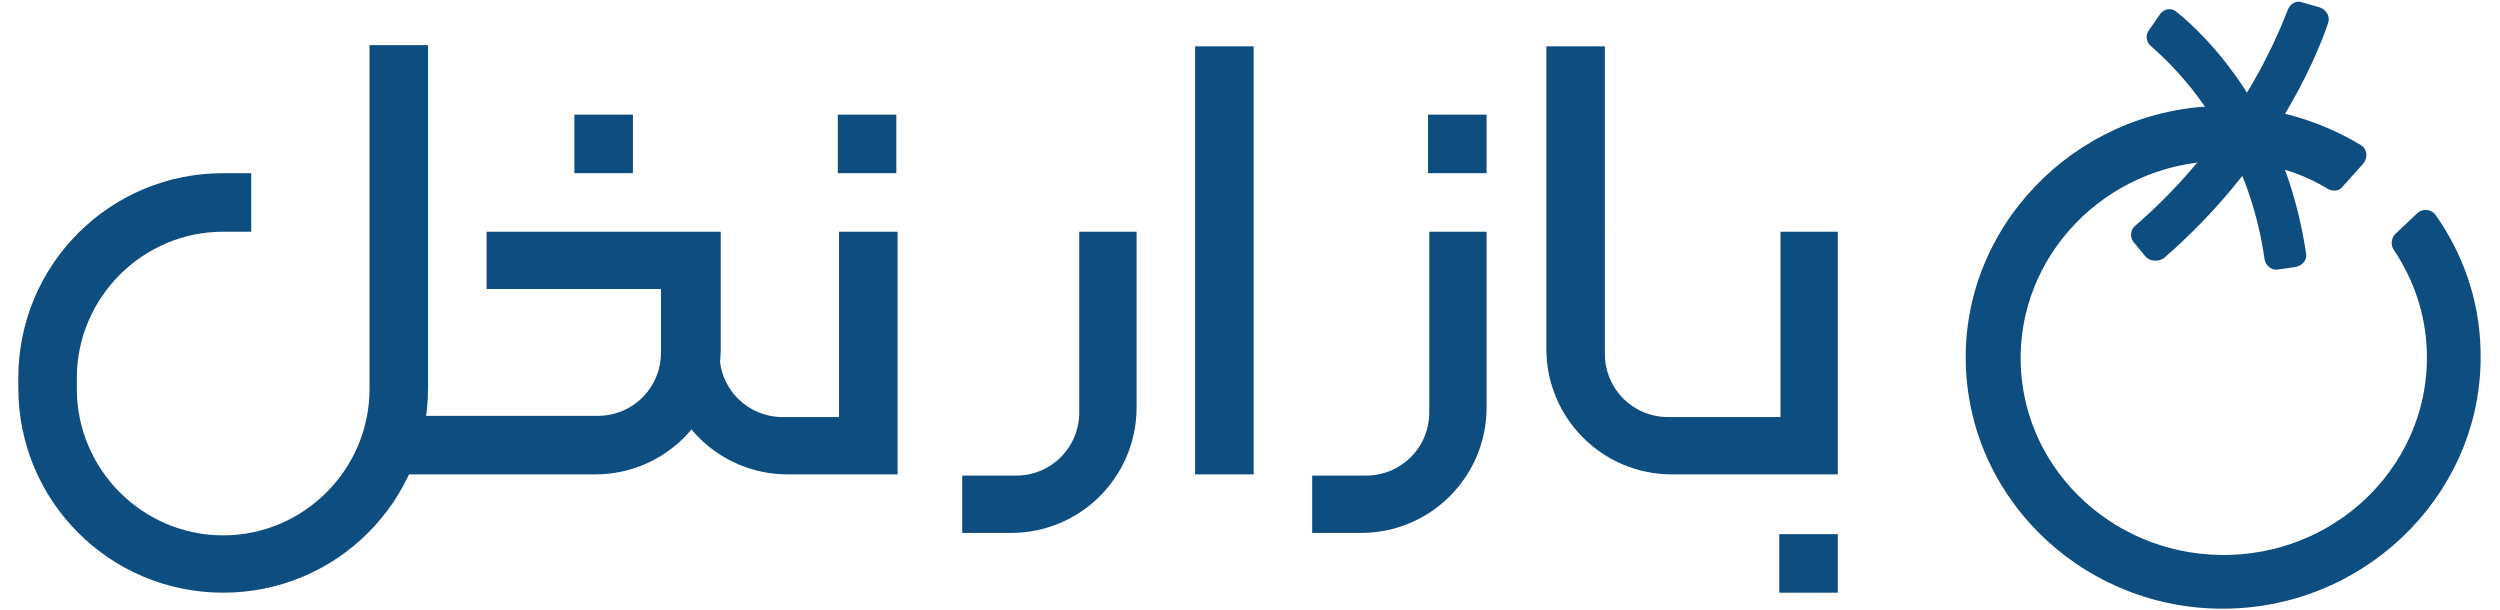 <?xml version="1.0" encoding="utf-8"?>
<!-- Generator: Adobe Illustrator 25.2.1, SVG Export Plug-In . SVG Version: 6.00 Build 0)  -->
<svg version="1.1" id="Layer_1" xmlns="http://www.w3.org/2000/svg" xmlns:xlink="http://www.w3.org/1999/xlink" x="0px" y="0px"
	 viewBox="0 0 205 50" style="enable-background:new 0 0 205 50;" xml:space="preserve">
<style type="text/css">
	.st0{fill:#0E4D80;}
</style>
<g>
	<g>
		<path class="st0" d="M150.7,19v19.9h-13.6c-5.7,0-10.3-4.6-10.3-10.3V3.8h4.8V29c0,2.9,2.3,5.2,5.2,5.2h9.2V19H150.7z"/>
		<rect x="145.9" y="43.8" class="st0" width="4.8" height="4.8"/>
		<rect x="117.1" y="9.4" class="st0" width="4.8" height="4.8"/>
		<rect x="68.7" y="9.4" class="st0" width="4.8" height="4.8"/>
		<rect x="47.1" y="9.4" class="st0" width="4.8" height="4.8"/>
		<path class="st0" d="M121.9,19v14.4c0,5.7-4.6,10.3-10.3,10.3h-4V39h4.4c2.9,0,5.2-2.3,5.2-5.2V19H121.9z"/>
		<path class="st0" d="M93.2,19v14.4c0,5.7-4.6,10.3-10.3,10.3h-4V39h4.4c2.9,0,5.2-2.3,5.2-5.2V19H93.2z"/>
		<path class="st0" d="M73.6,19v19.9h-9c-5.7,0-10.3-4.6-10.3-10.3v-4.8H59V29c0,2.9,2.3,5.2,5.2,5.2h4.6V19H73.6z"/>
		<path class="st0" d="M35.1,3.7v28.1c0,9.3-7.5,16.8-16.8,16.8h0c-9.3,0-16.8-7.5-16.8-16.8V31c0-9.3,7.5-16.8,16.8-16.8h2.3V19
			h-2.3c-6.6,0-12,5.4-12,12v0.9c0,6.6,5.4,12,12,12h0c6.6,0,12-5.4,12-12V3.7H35.1z"/>
		<path class="st0" d="M59.1,19v9.6c0,5.7-4.6,10.3-10.3,10.3H31.5v-4.8H49c2.9,0,5.2-2.3,5.2-5.2v-5.2H39.9V19H59.1z"/>
		<rect x="98" y="3.8" class="st0" width="4.8" height="35.1"/>
	</g>
	<g>
		<g>
			<path class="st0" d="M198.2,17.5l-1.8,1.7c-0.3,0.3-0.4,0.9-0.1,1.3c1.6,2.4,2.6,5.2,2.7,8.3c0.3,8.9-6.9,16.4-16.1,16.7
				c-9.2,0.3-16.9-6.7-17.2-15.6c-0.3-8.9,6.9-16.4,16.1-16.7c3.3-0.1,6.5,0.7,9.1,2.3c0.4,0.2,0.9,0.2,1.2-0.2l1.7-1.9
				c0.4-0.5,0.3-1.2-0.2-1.5c-3.5-2.1-7.6-3.3-12-3.2c-11.6,0.4-20.8,10-20.4,21.3c0.4,11.4,10.2,20.3,21.8,19.9
				c11.6-0.4,20.8-10,20.4-21.3c-0.1-4.1-1.5-7.9-3.7-11C199.3,17.1,198.6,17.1,198.2,17.5z"/>
		</g>
		<g>
			<path class="st0" d="M175.9,21l-0.9-1.1c-0.4-0.4-0.3-1.1,0.1-1.4c8.1-7,11.5-15.1,12.5-17.7c0.2-0.5,0.7-0.8,1.2-0.6l1.4,0.4
				c0.6,0.2,0.9,0.8,0.7,1.3c-1,3-4.7,11.7-13.5,19.3C176.9,21.5,176.2,21.4,175.9,21z"/>
		</g>
		<g>
			<path class="st0" d="M186.8,22.1c-0.5,0.1-1-0.3-1.1-0.8c-0.7-5-2.6-9.5-5.5-13.4c-1.5-2-3-3.4-3.8-4.1c-0.4-0.3-0.5-0.9-0.2-1.3
				l0.9-1.3c0.3-0.5,1-0.6,1.4-0.2c2.4,1.9,8.9,8.3,10.6,19.8c0.1,0.5-0.3,1-0.9,1.1L186.8,22.1z"/>
		</g>
	</g>
</g>
</svg>
